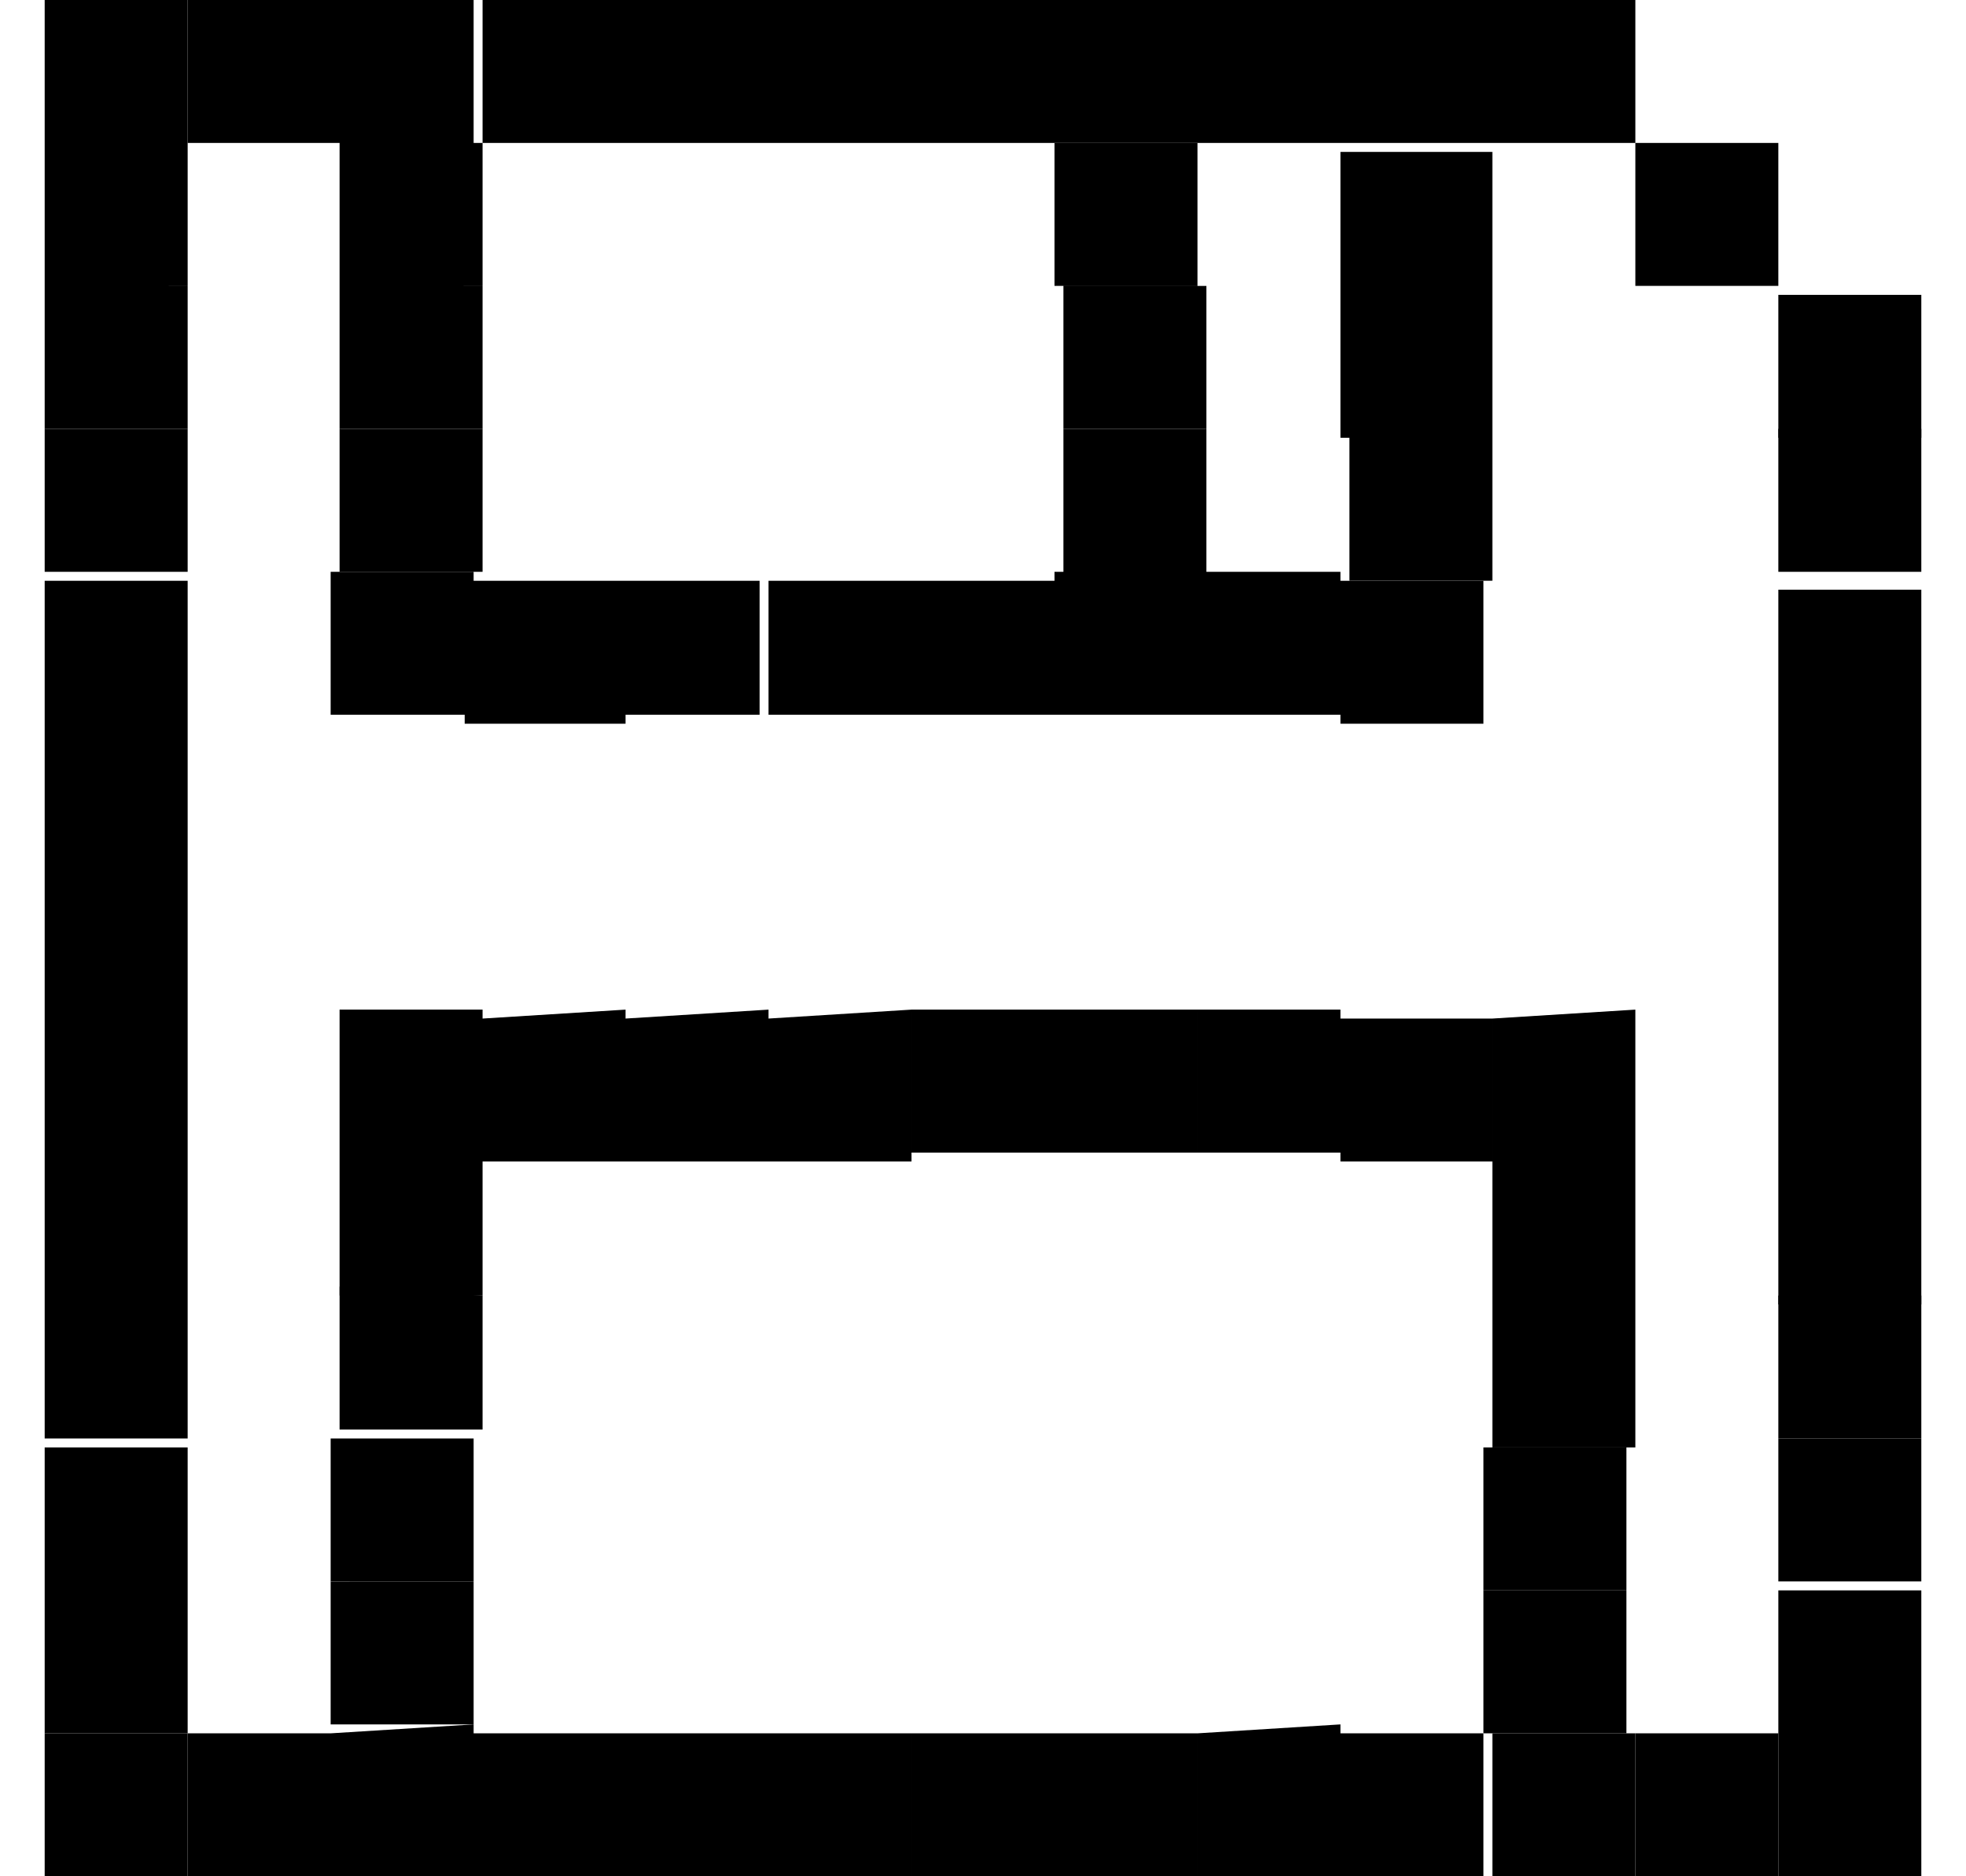 <svg xmlns="http://www.w3.org/2000/svg" width="22" height="21" fill="none">
<path fill="#000" d="M.5 0h1.6v1.6H.5zM.5 1.6h1.6v1.6H.5zM.5 3.2h1.6v1.6H.5z"/>
<path fill="#000" d="M.5 4.8h1.6v1.6H.5zM.5 6.5h1.6v1.6H.5zM.5 8.1h1.6v1.6H.5zM.5 9.7h1.6v1.6H.5zM.5 11.3h1.6v1.6H.5zM.5 12.9h1.6v1.6H.5zM.5 14.5h1.6v1.6H.5zM.5 16.2h1.6v1.6H.5zM.5 17.8h1.6v1.6H.5z"/><path fill="#000" d="M.5 19.4h1.6V21H.5zM18.3 0v1.6h-1.6V0zM16.7 0v1.6H15V0zM15 0v1.6h-1.6V0zM13.4 0v1.6h-1.6V0zM11.8 0v1.6h-1.6V0zM10.2 0v1.6H8.6V0zM8.6 0v1.6H7V0zM7 0v1.6H5.4V0zM5.3 0v1.6H3.7V0zM3.7 0v1.6H2.1V0zM19.9 1.6v1.6h-1.6V1.6zM5.4 3.2v1.6H3.8V3.2zM5.4 1.6v1.6H3.8V1.6z"/><path fill="#000" d="M5.4 4.8v1.6H3.8V4.8zM16.7 3.3v1.6H15V3.3zM16.7 1.7v1.6H15V1.7zM16.7 4.9v1.6h-1.6V4.9zM13.5 3.2v1.6h-1.6V3.2zM13.4 1.6v1.6h-1.6V1.6z"/><path fill="#000" d="M13.5 4.8v1.6h-1.6V4.8zM16.6 6.5v1.6H15V6.5zM15 6.4V8h-1.6V6.4zM13.4 6.4V8h-1.6V6.4zM11.8 6.5V8h-1.6V6.5zM10.2 6.5V8H8.6V6.5zM8.5 6.5V8H7V6.5zM7 6.5v1.6H5.2V6.5z"/><path fill="#000" d="M5.3 6.4V8H3.7V6.4zM18.3 11.3V13h-1.6v-1.6zM16.7 11.4V13H15v-1.6zM15 11.3v1.6h-1.6v-1.6zM13.4 11.3v1.6h-1.6v-1.6zM11.8 11.3v1.6h-1.6v-1.6zM10.2 11.3V13H8.6v-1.6zM8.6 11.3V13H7v-1.6zM7 11.3V13H5.4v-1.6zM5.4 11.3v1.6H3.8v-1.6zM18.3 13v1.6h-1.6V13zM5.4 12.9v1.6H3.8v-1.6zM18.3 14.6v1.6h-1.6v-1.6z"/><path fill="#000" d="M5.4 14.5V16H3.8v-1.6zM18.2 16.2v1.6h-1.6v-1.6zM5.3 16.1v1.6H3.7v-1.6z"/><path fill="#000" d="M5.3 17.7v1.6H3.7v-1.6zM18.2 17.8v1.6h-1.6v-1.6zM19.9 19.4V21h-1.6v-1.6z"/><path fill="#000" d="M18.3 19.4V21h-1.6v-1.6zM16.6 19.4V21H15v-1.6zM15 19.3V21h-1.6v-1.6zM13.4 19.4V21h-1.6v-1.6zM11.8 19.4V21h-1.6v-1.6zM10.2 19.4V21H8.6v-1.6zM8.6 19.4V21H7v-1.6zM7 19.4V21H5.2v-1.6z"/><path fill="#000" d="M5.3 19.3V21H3.7v-1.6zM3.7 19.4V21H2.1v-1.6zM21.5 21h-1.6v-1.6h1.6zM21.5 19.4h-1.6v-1.6h1.6zM21.5 17.7h-1.6v-1.6h1.6z"/><path fill="#000" d="M21.5 16.1h-1.6v-1.6h1.6z"/><path fill="#000" d="M21.5 14.6h-1.6V13h1.6zM21.5 13h-1.6v-1.7h1.6zM21.5 11.3h-1.6V9.7h1.6zM21.5 9.7h-1.6V8h1.6zM21.5 8h-1.6V6.6h1.6zM21.5 6.4h-1.6V4.8h1.6z"/><path fill="#000" d="M21.5 4.9h-1.6V3.3h1.6z"/></svg>